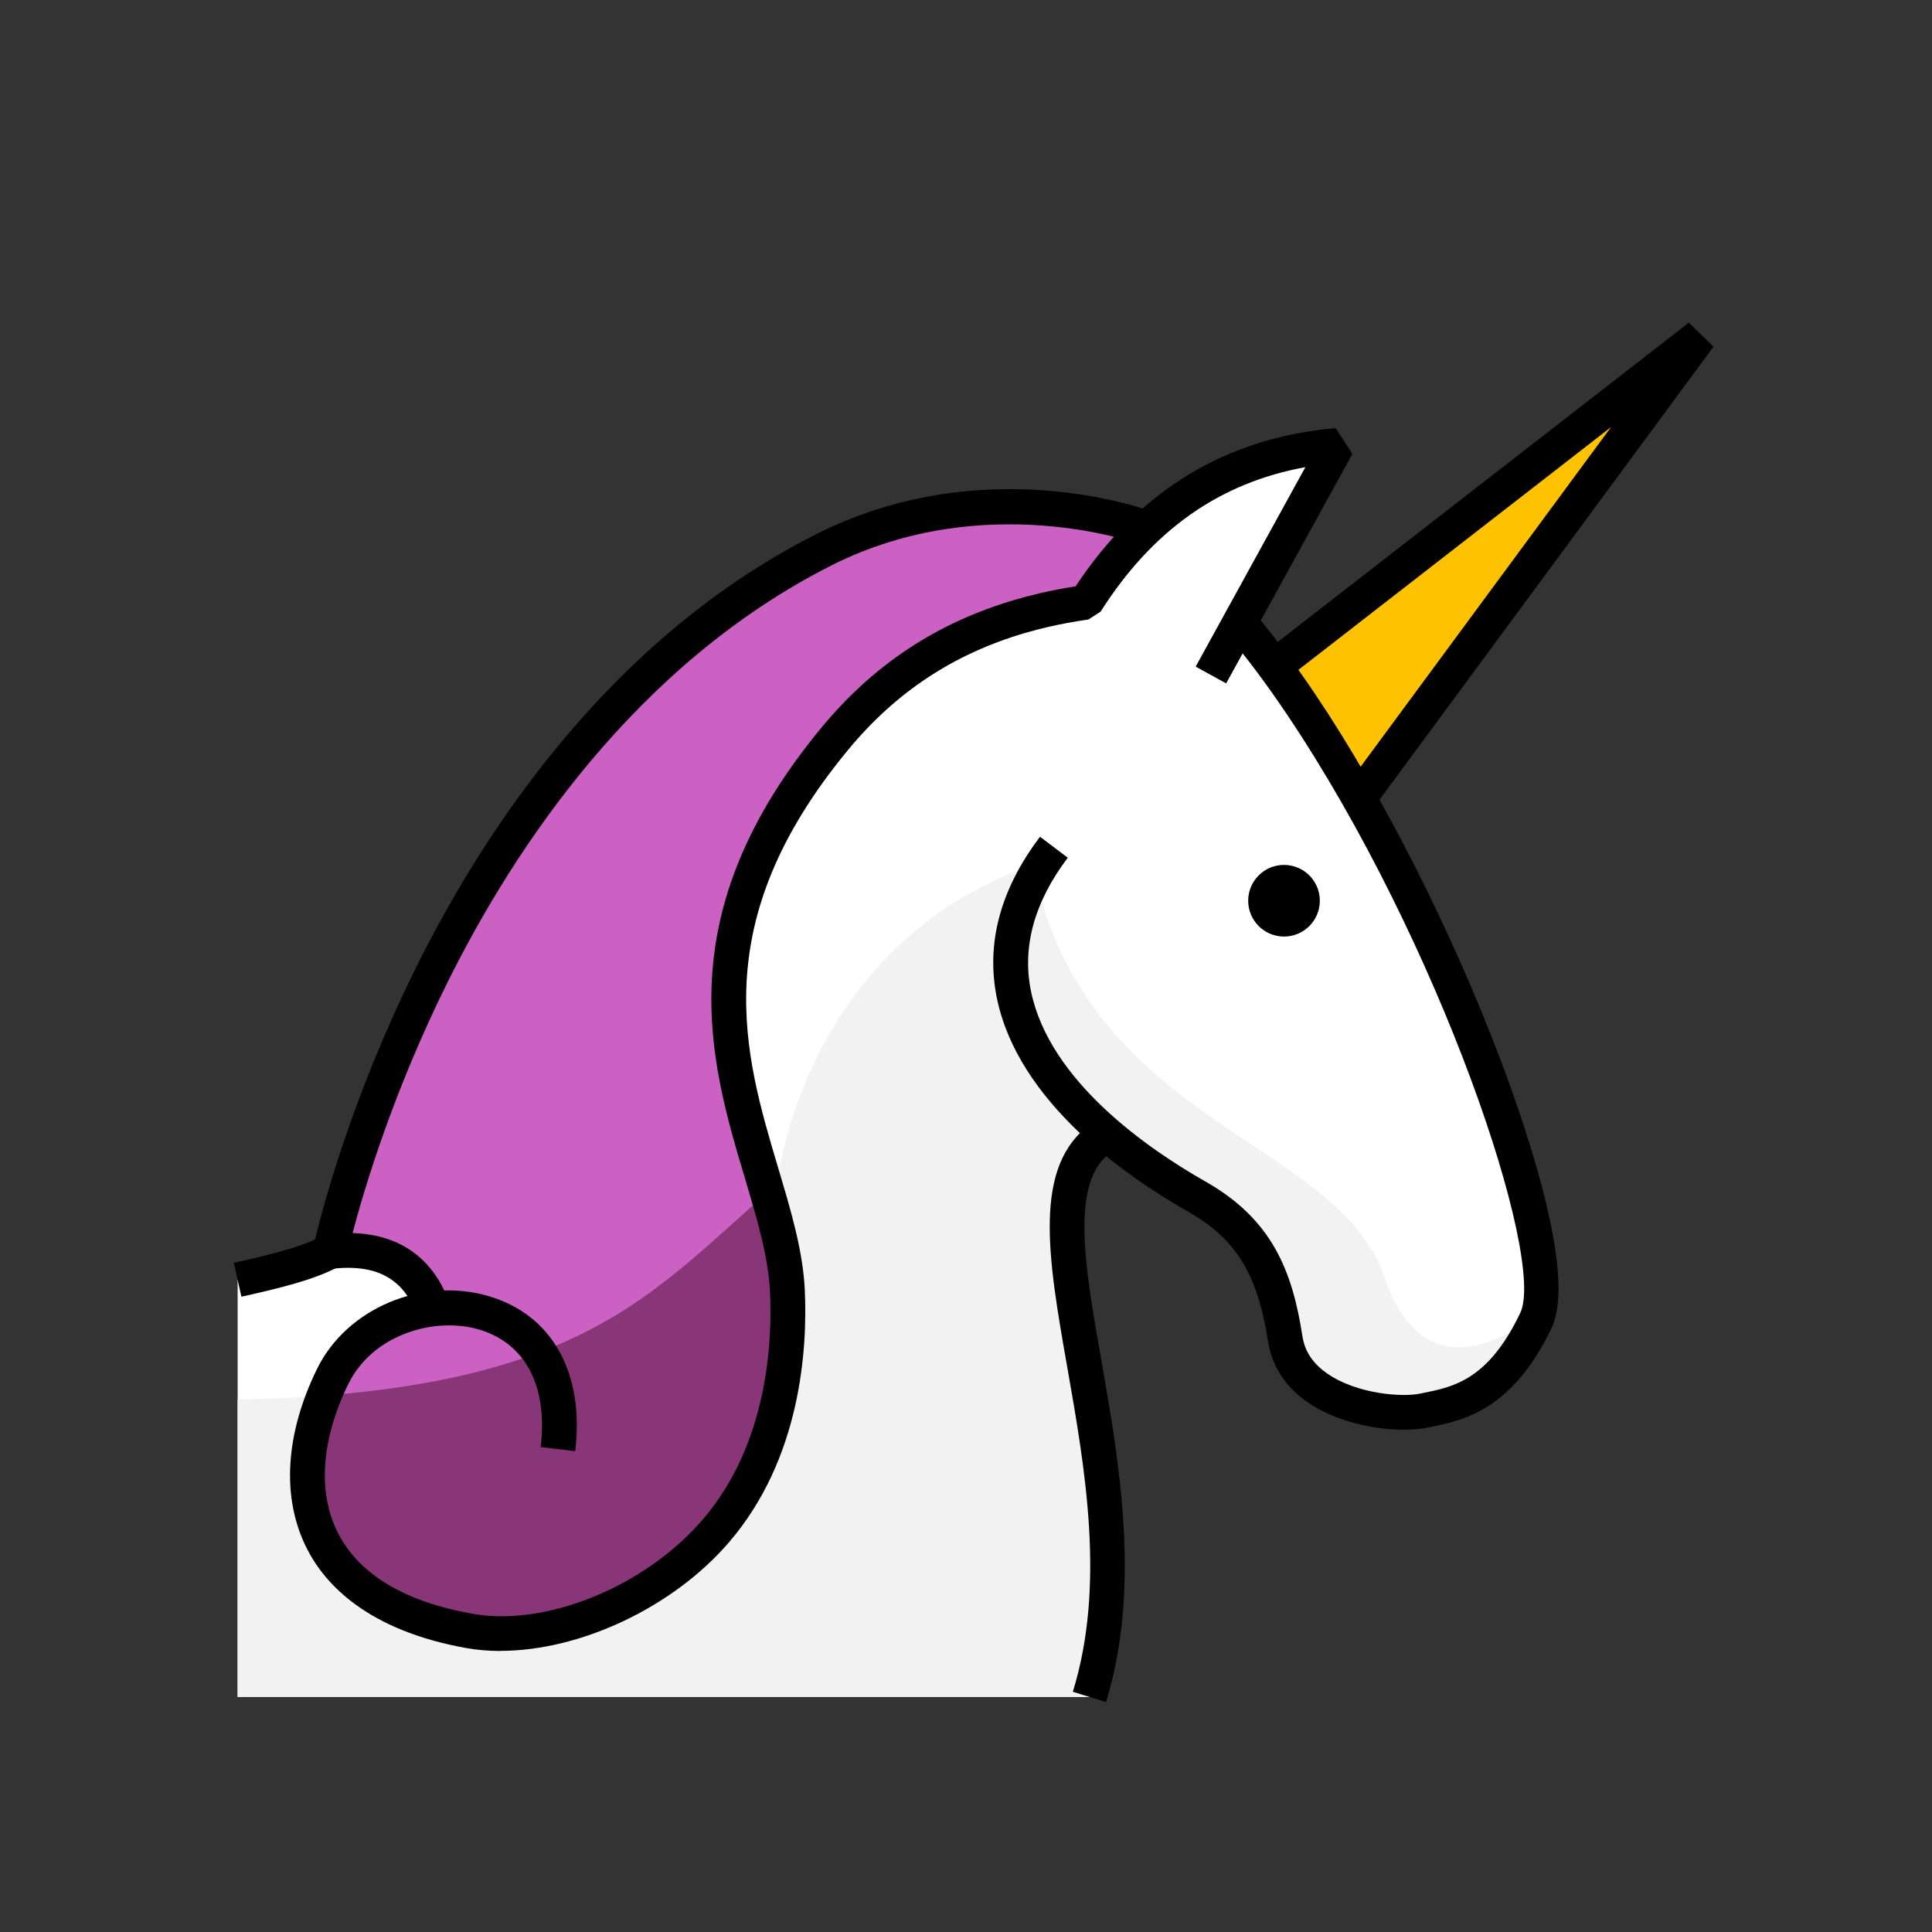 <?xml version="1.0" encoding="UTF-8"?>
<svg id="b" data-name="Finished icons" xmlns="http://www.w3.org/2000/svg" xmlns:xlink="http://www.w3.org/1999/xlink" viewBox="0 0 500 500">
  <rect x="0" y="0" width="500" height="500" fill="#333333" stroke="none"/>
  <defs>
    <style>
      .e {
        fill: #fff;
      }

      .f {
        fill: #f2f2f2;
      }

      .g {
        fill: #883677;
      }

      .h {
        fill: #ca61c3;
      }

      .i {
        clip-path: url(#d);
      }

      .j {
        fill: #ffc200;
      }

      .k {
        clip-path: url(#c);
      }
    </style>
    <clipPath id="c">
      <path class="e" d="M281.02,155.9c19.53-27.22,40.31-39.54,62.07-40.3l-21.27,46.64c38.89,56.19,69.91,113.87,78.25,175.83,0,0-20.1,30.52-44.98,26.64s-28.61-38.58-28.61-38.58l-41.51-33.93c-30.58,42.21,17.58,73.33-1.73,146.97H61.5s0-107.95,0-107.95l24.98-8.98c68.41-76.12,138.54-162.25,194.55-166.33Z"/>
    </clipPath>
    <clipPath id="d">
      <path class="h" d="M293.57,137.75l-14.4,18.43c-64.69,18.85-95.16,61.24-86.26,130.74,18.46,32.61,14.39,71.24-9.57,115.18-57.27,32.31-105.05,25.3-103.76-27.72,4.55-19.31,14.61-32.75,31.48-38.94-4.32-8.7-13.18-13.47-25.61-15.18,53.33-159.16,129.16-205.49,208.11-182.5Z"/>
    </clipPath>
  </defs>
  <g>
    <g>
      <path class="e" d="M281.02,155.9c19.53-27.22,40.31-39.54,62.07-40.3l-21.27,46.64c38.89,56.19,69.91,113.87,78.25,175.83,0,0-20.1,30.52-44.98,26.64s-28.61-38.58-28.61-38.58l-41.51-33.93c-30.58,42.21,17.58,73.33-1.73,146.97H61.5s0-107.95,0-107.95l24.98-8.98c68.41-76.12,138.54-162.25,194.55-166.33Z"/>
      <g class="k">
        <path class="f" d="M400.08,338.08s-29.62,28.36-41.83-7.6c-12.21-35.96-77.23-38.97-91.09-106.63-59.9,21.17-66.05,82.7-66.05,82.7-35.4,29.87-52.68,59.87-172.55,55.29l11.39,116.33,383.65-3.47-23.51-136.63Z"/>
      </g>
    </g>
    <g>
      <path class="h" d="M293.57,137.75l-14.4,18.43c-64.69,18.85-95.16,61.24-86.26,130.74,18.46,32.61,14.39,71.24-9.57,115.18-57.27,32.31-105.05,25.3-103.76-27.72,4.55-19.31,14.61-32.75,31.48-38.94-4.32-8.7-13.18-13.47-25.61-15.18,53.33-159.16,129.16-205.49,208.11-182.5Z"/>
      <g class="i">
        <path class="g" d="M400.08,338.08s-29.62,28.36-41.83-7.6c-12.21-35.96-77.23-38.97-91.09-106.63-59.9,21.17-66.05,82.7-66.05,82.7-35.4,29.87-52.68,59.87-172.55,55.29l11.39,116.33,383.65-3.47-23.51-136.63Z"/>
      </g>
    </g>
    <polygon class="j" points="353.55 206.6 329.84 171.25 435.01 93.6 353.55 206.6"/>
  </g>
  <g>
    <path d="M363.43,370.02c-7.34,0-17.62-1.94-25.17-7.22-5.64-3.94-9.12-9.33-10.09-15.59-2.69-17.47-8.29-26.58-20.66-33.61-16.12-9.15-43.99-28.49-49.5-55.21-2.92-14.13.84-28.21,11.15-41.84l7.18,5.43c-8.68,11.48-11.88,23.12-9.51,34.59,4.79,23.24,30.33,40.8,45.13,49.2,17.23,9.78,22.5,23.09,25.11,40.06.6,3.88,2.67,7.02,6.35,9.59,7.81,5.46,19.57,6.15,23.84,5.29l.85-.17c8-1.58,17.06-3.37,25.34-20.78,6.66-14.01-20.71-95.89-60.47-155-5.27-7.83-10.5-14.82-15.56-20.76l6.85-5.83c5.28,6.2,10.72,13.46,16.17,21.57,17.43,25.92,35.37,61.35,47.98,94.78,7.6,20.15,19.42,55.92,13.15,69.11-10.22,21.5-23.16,24.06-31.73,25.75l-.83.16c-1.51.3-3.43.47-5.6.47Z"/>
    <path d="M286.25,440.49l-8.6-2.66c8.49-27.48,3.2-57.61-1.48-84.2-4.9-27.87-9.12-51.94,6.21-62.8l5.2,7.35c-10.69,7.57-6.92,29.04-2.55,53.9,4.61,26.22,10.34,58.86,1.21,88.41Z"/>
    <path d="M62.48,335.6l-1.97-8.78c7.25-1.63,17.19-3.86,22.8-6.9l4.28,7.91c-6.2,3.36-15.04,5.5-25.11,7.76Z"/>
    <path d="M108.44,341.93c-3.25-10.63-10.4-14.94-22.48-13.57l-4.91-5.41c.29-1.36,7.32-33.76,26.79-72.89,18.04-36.25,50.58-85.06,103.16-111.7,43.42-22,85.57-6.55,87.34-5.88l-3.17,8.42c-.4-.15-40.31-14.68-80.1,5.48-50.38,25.53-81.74,72.65-99.17,107.68-14.28,28.71-21.79,54.13-24.65,65.06,13,.39,21.86,7.28,25.8,20.16l-8.61,2.63Z"/>
    <polygon points="355.32 209.27 348.07 203.93 416.93 110.54 332.6 176.02 327.08 168.92 437.07 83.5 443.45 89.73 355.32 209.27"/>
    <path d="M129.54,427.27c-3.07,0-6.05-.25-8.91-.76-25.63-4.61-36.56-16.55-41.22-25.76-6.6-13.03-5.66-29.54,2.65-46.5,7.66-15.64,27.18-23.9,44.44-18.8,16.43,4.85,24.79,19.85,22.37,40.12l-8.94-1.07c1.88-15.78-3.94-26.87-15.98-30.43-11.3-3.33-27.44,1.12-33.81,14.13-7.03,14.37-7.99,28.03-2.7,38.48,5.44,10.73,17.14,17.79,34.79,20.96,19.11,3.44,44.74-7.04,59.63-24.38,16.63-19.37,18.05-45.24,17.42-58.95-.42-9.02-3.37-18.89-6.48-29.33-9.07-30.38-20.37-68.19,19.83-116.72,13.52-16.33,29.92-27.15,50.13-33.06,2.07-.61,4.22-1.17,6.38-1.67,2.98-.69,6.07-1.29,9.23-1.79,16.35-24.78,38.99-38.54,67.31-40.93l4.32,6.65-32.67,59.4-7.89-4.34,28.39-51.62c-22.22,4.04-39.62,16.33-52.99,37.39l-3.17,2.04c-3.6.51-7.13,1.16-10.49,1.94-2,.47-3.98.98-5.89,1.54-18.43,5.4-33.39,15.26-45.73,30.17-37.12,44.83-27.03,78.6-18.13,108.4,3.28,10.99,6.38,21.37,6.85,31.49.7,15.04-.92,43.5-19.58,65.23-14.62,17.02-38.66,28.14-59.14,28.14Z"/>
    <circle cx="332.3" cy="233.11" r="9.27"/>
  </g>
</svg>